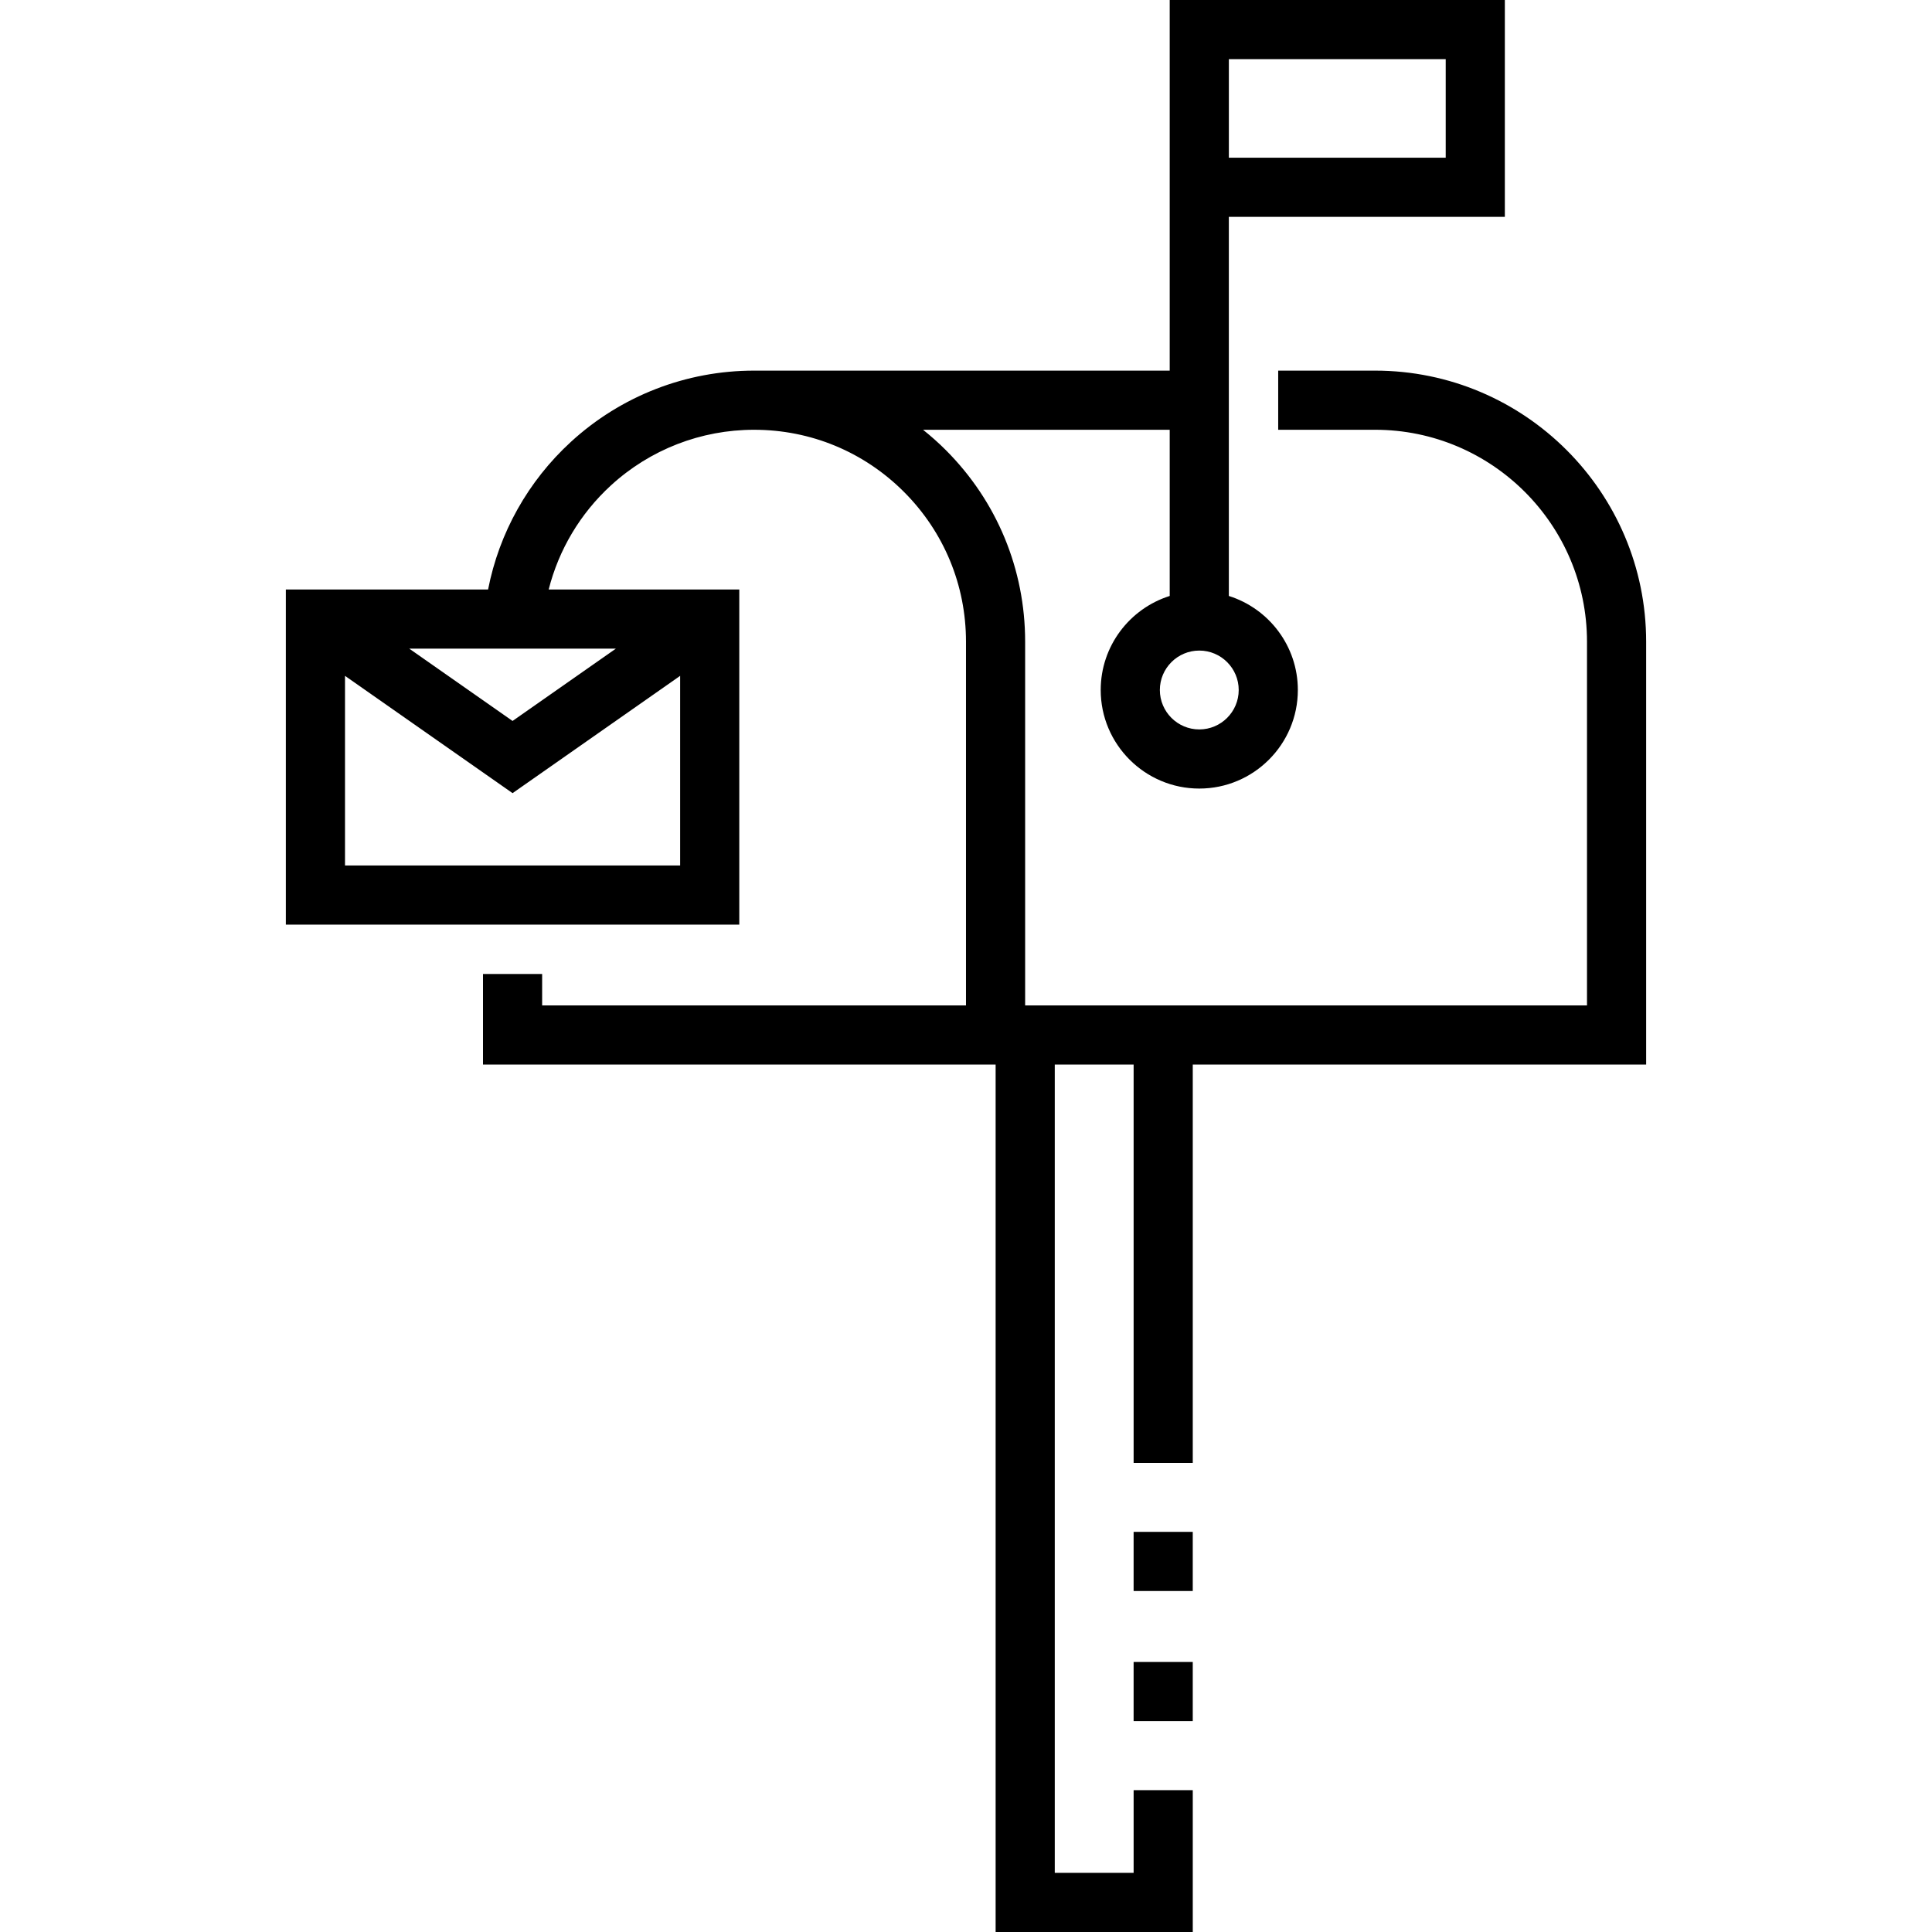 <?xml version="1.0" encoding="iso-8859-1"?>
<!-- Generator: Adobe Illustrator 19.0.0, SVG Export Plug-In . SVG Version: 6.00 Build 0)  -->
<svg xmlns="http://www.w3.org/2000/svg" xmlns:xlink="http://www.w3.org/1999/xlink" version="1.1" id="Layer_1" x="0px" y="0px" viewBox="0 0 512 512" style="enable-background:new 0 0 512 512;" xml:space="preserve">
<g>
	<g>
		<path d="M364.408,98.22h-25.673v15.673h25.673c30.969,0,56.163,25.195,56.163,56.163v96.392H271.673v-96.392    c0-19.188-7.472-37.229-21.041-50.796c-1.917-1.916-3.932-3.698-6.018-5.368h65.371v44.044    c-10.587,3.335-18.286,13.245-18.286,24.92c0,14.404,11.719,26.122,26.122,26.122s26.122-11.719,26.122-26.122    c0-11.675-7.699-21.583-18.286-24.92V57.469h73.143V0h-88.816v49.633v7.837v40.75H199.837c-18.014,0-35.244,6.697-48.517,18.858    c-11.404,10.45-19.046,24.15-21.972,39.14H75.754v88.816h120.163v-88.816h-50.51c2.668-10.531,8.353-20.117,16.501-27.584    c10.374-9.505,23.844-14.74,37.928-14.74c15.001,0,29.106,5.842,39.713,16.451c10.608,10.607,16.45,24.711,16.45,39.712v96.392    H143.673v-8.335h-15.673v24.009h135.837h0.014V512h52.245v-37.59h-15.673v21.917h-20.898V282.122h20.898v105.561h15.673V282.122    h120.15V170.057C436.244,130.446,404.019,98.22,364.408,98.22z M325.66,15.673h57.469v26.122H325.66V15.673z M317.822,172.408    c5.762,0,10.449,4.687,10.449,10.449s-4.687,10.449-10.449,10.449c-5.762,0-10.449-4.687-10.449-10.449    C307.374,177.096,312.061,172.408,317.822,172.408z M180.244,229.361H91.429v-50.254l44.408,31.086l44.408-31.085V229.361z     M163.22,171.892l-27.385,19.169l-27.384-19.169H163.22z"/>
	</g>
</g>
<g>
	<g>
		<rect x="300.42" y="405.96" width="15.673" height="15.673"/>
	</g>
</g>
<g>
	<g>
		<rect x="300.42" y="440.44" width="15.673" height="15.673"/>
	</g>
</g>
<g>
</g>
<g>
</g>
<g>
</g>
<g>
</g>
<g>
</g>
<g>
</g>
<g>
</g>
<g>
</g>
<g>
</g>
<g>
</g>
<g>
</g>
<g>
</g>
<g>
</g>
<g>
</g>
<g>
</g>
</svg>
